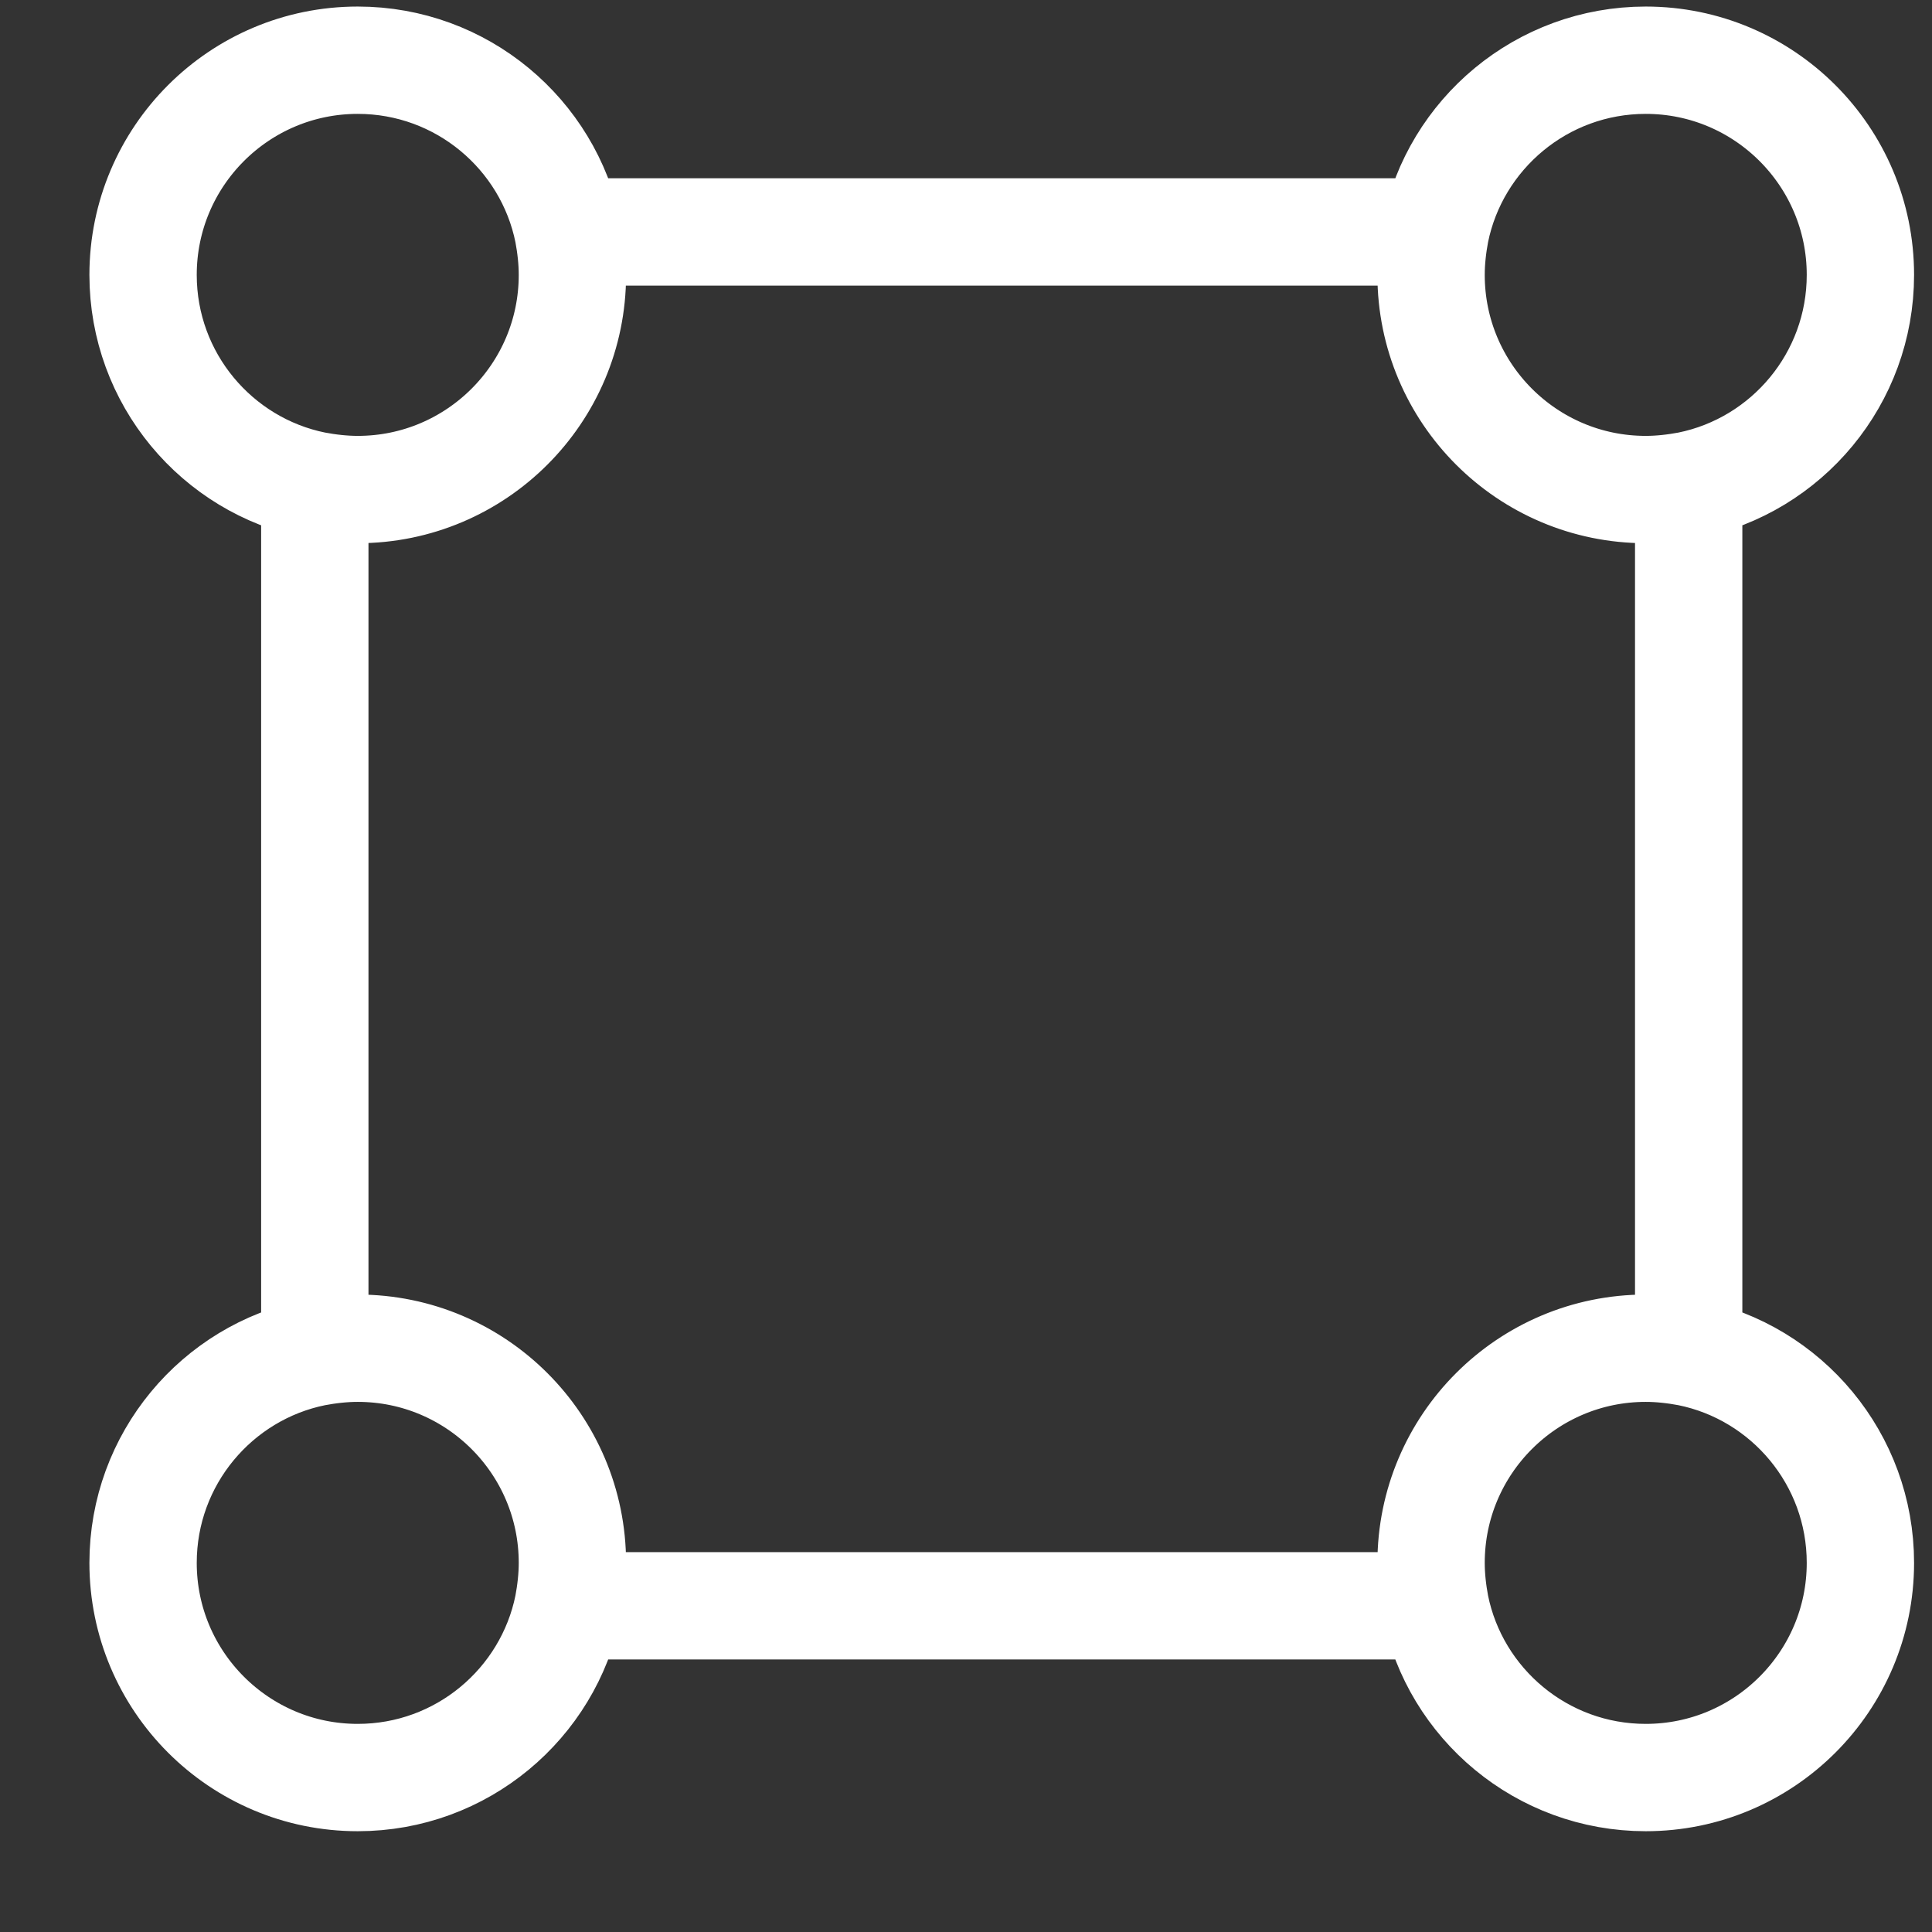 <svg width="18" height="18" viewBox="0 0 18 18" fill="none" xmlns="http://www.w3.org/2000/svg">
<rect x="0" y="0" width="18" height="18" fill="#333333" stroke="none"/>
<path d="M15.733 4.521V12.601M15.733 4.521C15.605 4.545 15.469 4.561 15.333 4.561C14.229 4.561 13.333 3.665 13.333 2.561C13.333 2.425 13.349 2.289 13.373 2.161M15.733 4.521C16.645 4.337 17.333 3.529 17.333 2.561C17.333 1.457 16.437 0.561 15.333 0.561C14.365 0.561 13.557 1.249 13.373 2.161M15.733 12.601C15.605 12.577 15.469 12.561 15.333 12.561C14.229 12.561 13.333 13.457 13.333 14.561C13.333 14.697 13.349 14.833 13.373 14.961M15.733 12.601C16.645 12.785 17.333 13.593 17.333 14.561C17.333 15.665 16.437 16.561 15.333 16.561C14.365 16.561 13.557 15.873 13.373 14.961M13.373 14.961H5.293M5.293 14.961C5.317 14.833 5.333 14.697 5.333 14.561C5.333 13.457 4.437 12.561 3.333 12.561C3.197 12.561 3.061 12.577 2.933 12.601M5.293 14.961C5.109 15.873 4.301 16.561 3.333 16.561C2.229 16.561 1.333 15.665 1.333 14.561C1.333 13.593 2.021 12.785 2.933 12.601M2.933 12.601V4.521M2.933 4.521C3.061 4.545 3.197 4.561 3.333 4.561C4.437 4.561 5.333 3.665 5.333 2.561C5.333 2.425 5.317 2.289 5.293 2.161M2.933 4.521C2.021 4.337 1.333 3.529 1.333 2.561C1.333 1.457 2.229 0.561 3.333 0.561C4.301 0.561 5.109 1.249 5.293 2.161M5.293 2.161H13.373" stroke="white" stroke-linecap="round" stroke-linejoin="round"/>
</svg>
